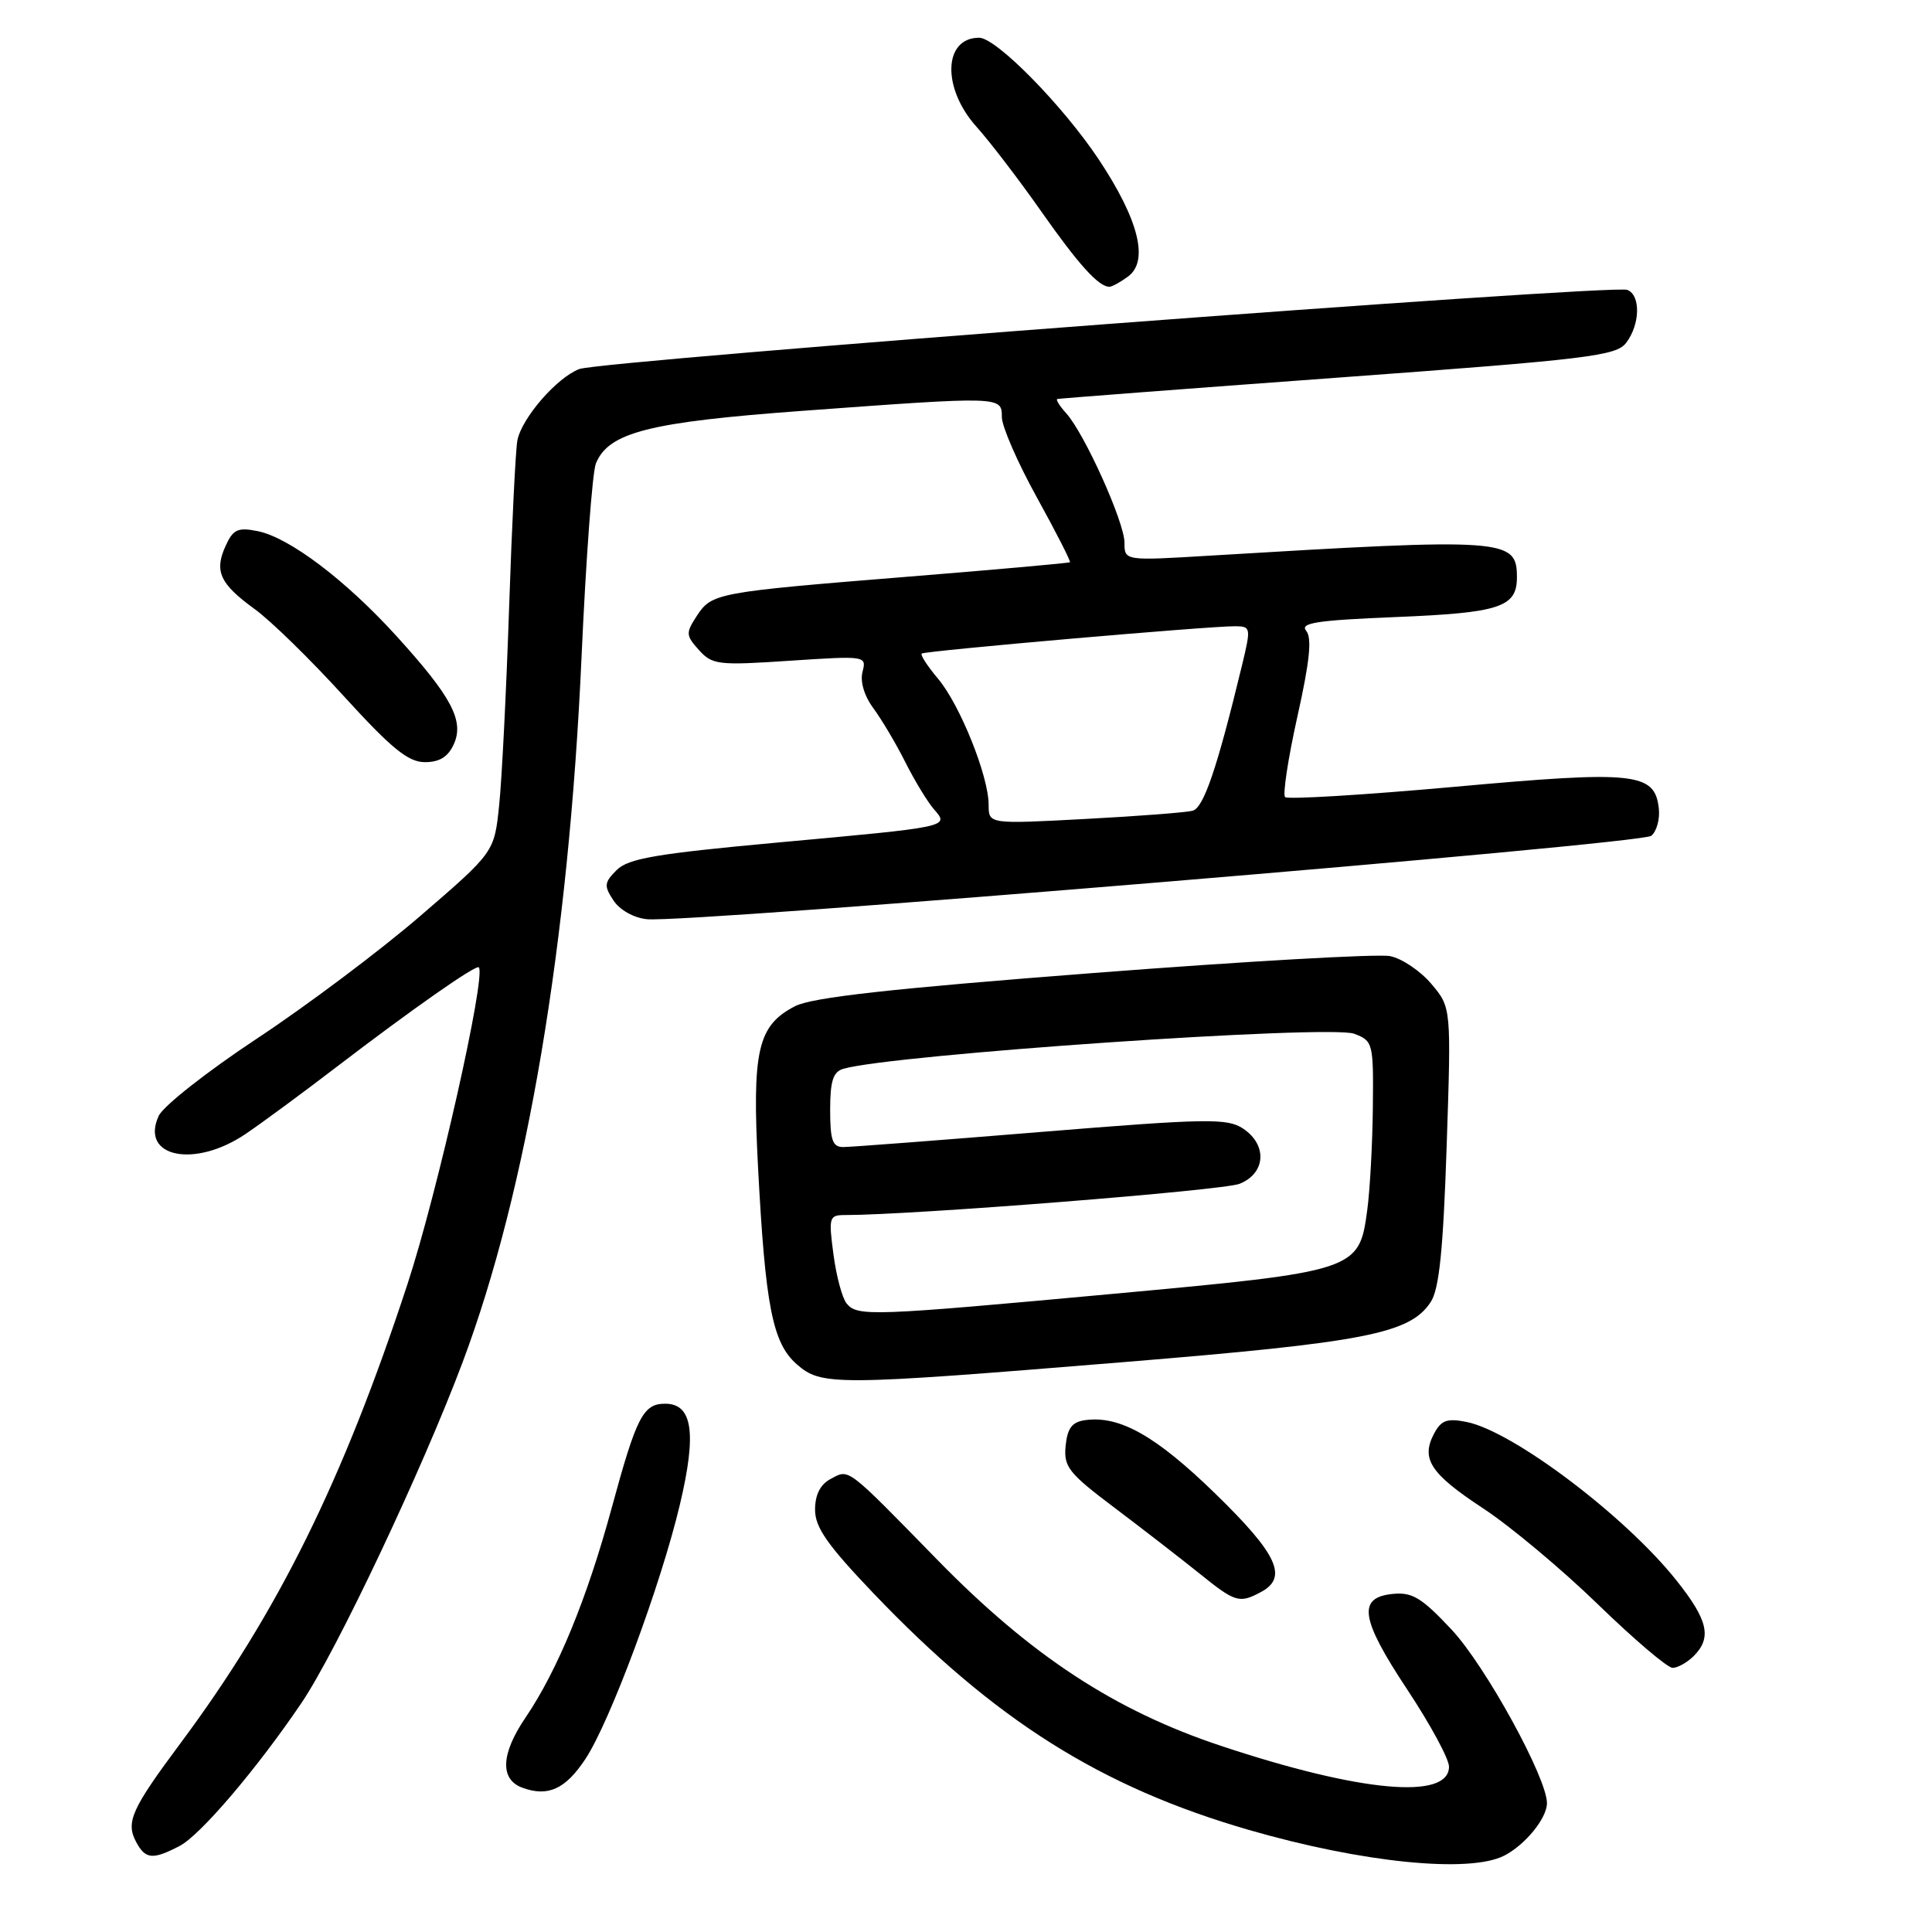 <?xml version="1.0" encoding="UTF-8" standalone="no"?>
<!DOCTYPE svg PUBLIC "-//W3C//DTD SVG 1.1//EN" "http://www.w3.org/Graphics/SVG/1.1/DTD/svg11.dtd" >
<svg xmlns="http://www.w3.org/2000/svg" xmlns:xlink="http://www.w3.org/1999/xlink" version="1.1" viewBox="0 0 256 256">
 <g >
 <path fill="currentColor"
d=" M 199.32 245.88 C 202.09 244.46 204.95 240.96 204.98 238.95 C 205.02 235.65 196.84 220.74 192.35 215.94 C 188.39 211.71 187.14 210.95 184.57 211.20 C 179.83 211.66 180.25 214.48 186.46 223.86 C 189.51 228.46 192.00 233.06 192.00 234.09 C 192.00 238.54 180.26 237.48 161.80 231.34 C 147.71 226.66 136.62 219.39 124.19 206.67 C 112.03 194.23 112.56 194.63 110.06 195.97 C 108.69 196.70 108.00 198.06 108.00 200.05 C 108.00 202.39 109.64 204.73 115.74 211.12 C 131.81 227.94 145.86 236.80 165.50 242.48 C 180.51 246.82 194.69 248.25 199.32 245.88 Z  M 23.80 244.60 C 26.55 243.17 34.03 234.39 39.94 225.66 C 44.55 218.86 55.96 194.73 61.30 180.50 C 69.83 157.79 75.36 124.96 77.06 87.00 C 77.64 74.07 78.49 62.56 78.96 61.41 C 80.64 57.29 86.01 55.93 106.32 54.44 C 132.76 52.50 132.75 52.50 132.75 55.26 C 132.75 56.50 134.84 61.30 137.39 65.91 C 139.94 70.53 141.91 74.39 141.77 74.50 C 141.62 74.61 132.05 75.47 120.50 76.40 C 94.89 78.47 94.33 78.57 92.33 81.61 C 90.85 83.88 90.87 84.20 92.62 86.14 C 94.38 88.09 95.16 88.19 104.67 87.55 C 114.71 86.89 114.84 86.90 114.29 89.01 C 113.95 90.31 114.51 92.20 115.73 93.85 C 116.83 95.34 118.75 98.57 119.98 101.03 C 121.22 103.49 122.92 106.28 123.75 107.23 C 125.81 109.58 125.94 109.55 103.04 111.64 C 86.93 113.12 83.25 113.75 81.71 115.29 C 80.06 116.94 80.01 117.38 81.29 119.32 C 82.12 120.58 84.00 121.63 85.72 121.80 C 91.17 122.35 217.46 111.86 218.80 110.75 C 219.52 110.16 219.97 108.51 219.80 107.09 C 219.25 102.36 216.64 102.09 192.70 104.26 C 180.71 105.34 170.62 105.95 170.28 105.62 C 169.95 105.28 170.68 100.48 171.91 94.95 C 173.55 87.62 173.86 84.54 173.08 83.59 C 172.20 82.54 174.46 82.19 185.00 81.76 C 198.73 81.20 201.00 80.46 201.00 76.50 C 201.00 71.36 199.64 71.26 160.25 73.63 C 149.00 74.31 149.00 74.31 149.00 71.90 C 149.00 69.20 143.70 57.43 141.27 54.75 C 140.40 53.79 139.87 52.94 140.10 52.87 C 140.32 52.80 157.04 51.52 177.26 50.04 C 210.56 47.60 214.16 47.16 215.48 45.42 C 217.34 42.97 217.41 39.10 215.62 38.41 C 213.66 37.65 79.71 47.78 76.76 48.90 C 73.79 50.03 69.16 55.36 68.56 58.33 C 68.32 59.52 67.83 69.50 67.46 80.50 C 67.09 91.50 66.50 103.29 66.14 106.70 C 65.50 112.91 65.50 112.91 55.76 121.31 C 50.41 125.93 40.64 133.26 34.07 137.60 C 27.49 141.95 21.62 146.56 21.03 147.86 C 18.51 153.34 25.78 154.84 32.55 150.25 C 34.78 148.74 40.18 144.76 44.55 141.41 C 54.63 133.70 63.11 127.76 63.45 128.18 C 64.42 129.36 57.96 158.06 54.00 170.13 C 45.44 196.22 36.82 213.66 23.89 231.02 C 17.42 239.71 16.64 241.45 18.04 244.07 C 19.27 246.37 20.22 246.46 23.80 244.60 Z  M 77.56 233.09 C 80.82 228.17 87.56 210.03 90.09 199.36 C 92.34 189.89 91.77 186.00 88.14 186.00 C 85.22 186.00 84.34 187.71 81.05 199.82 C 77.79 211.82 73.86 221.37 69.62 227.61 C 66.37 232.40 66.22 235.78 69.21 236.88 C 72.60 238.13 74.92 237.08 77.56 233.09 Z  M 224.43 219.43 C 226.86 216.99 226.33 214.67 222.11 209.38 C 215.34 200.87 200.46 189.64 194.34 188.42 C 191.77 187.90 190.97 188.18 190.04 189.93 C 188.24 193.30 189.51 195.26 196.53 199.87 C 200.12 202.23 206.96 207.95 211.73 212.58 C 216.50 217.21 220.95 221.00 221.63 221.00 C 222.30 221.00 223.56 220.29 224.43 219.43 Z  M 167.07 210.96 C 170.71 209.02 169.29 205.95 161.05 197.93 C 153.16 190.25 148.34 187.53 143.77 188.18 C 142.05 188.42 141.43 189.25 141.20 191.59 C 140.93 194.37 141.59 195.20 147.70 199.80 C 151.44 202.62 156.47 206.52 158.89 208.46 C 163.68 212.33 164.21 212.49 167.07 210.96 Z  M 148.86 180.49 C 180.99 177.86 186.83 176.71 189.58 172.52 C 190.70 170.80 191.23 165.68 191.69 151.87 C 192.30 133.50 192.30 133.50 189.67 130.38 C 188.22 128.66 185.76 127.00 184.19 126.69 C 182.62 126.37 164.93 127.38 144.87 128.93 C 118.02 131.00 107.59 132.16 105.34 133.33 C 100.38 135.89 99.63 139.18 100.45 154.78 C 101.41 173.05 102.37 177.95 105.55 180.75 C 108.84 183.64 110.48 183.63 148.86 180.49 Z  M 60.12 98.64 C 61.54 95.53 59.87 92.36 52.57 84.32 C 45.81 76.87 38.33 71.22 34.15 70.38 C 31.52 69.85 30.89 70.14 29.90 72.32 C 28.36 75.69 29.13 77.36 33.75 80.71 C 35.87 82.24 41.18 87.43 45.55 92.24 C 51.87 99.17 54.07 100.97 56.27 100.99 C 58.22 101.00 59.36 100.30 60.12 98.64 Z  M 149.46 36.65 C 152.27 34.60 150.90 29.13 145.60 21.14 C 140.83 13.98 132.01 5.00 129.74 5.00 C 125.01 5.00 124.79 11.64 129.35 16.75 C 131.20 18.81 135.07 23.88 137.96 28.00 C 142.91 35.05 145.57 38.00 147.00 38.00 C 147.34 38.00 148.45 37.39 149.46 36.65 Z  M 131.00 106.64 C 131.00 102.84 127.21 93.40 124.30 89.94 C 122.90 88.28 121.92 86.77 122.13 86.60 C 122.55 86.24 160.29 82.95 163.66 82.98 C 165.76 83.00 165.78 83.15 164.55 88.25 C 161.28 101.77 159.50 107.02 158.04 107.42 C 157.19 107.66 150.76 108.15 143.75 108.52 C 131.00 109.20 131.00 109.20 131.00 106.64 Z  M 112.19 172.73 C 111.60 172.02 110.82 169.10 110.44 166.23 C 109.78 161.28 109.86 161.00 111.98 161.00 C 120.91 161.00 162.04 157.74 164.25 156.86 C 167.74 155.46 167.96 151.68 164.68 149.52 C 162.59 148.16 159.89 148.20 137.93 149.99 C 124.49 151.09 112.71 151.99 111.75 151.99 C 110.32 152.00 110.00 151.10 110.00 147.07 C 110.00 143.23 110.39 142.02 111.75 141.62 C 118.25 139.73 176.21 135.75 179.44 136.98 C 181.93 137.92 182.00 138.20 181.91 146.73 C 181.86 151.55 181.53 157.70 181.16 160.40 C 180.09 168.36 179.76 168.47 147.50 171.44 C 115.45 174.39 113.63 174.46 112.19 172.73 Z "/>
</g>
</svg>